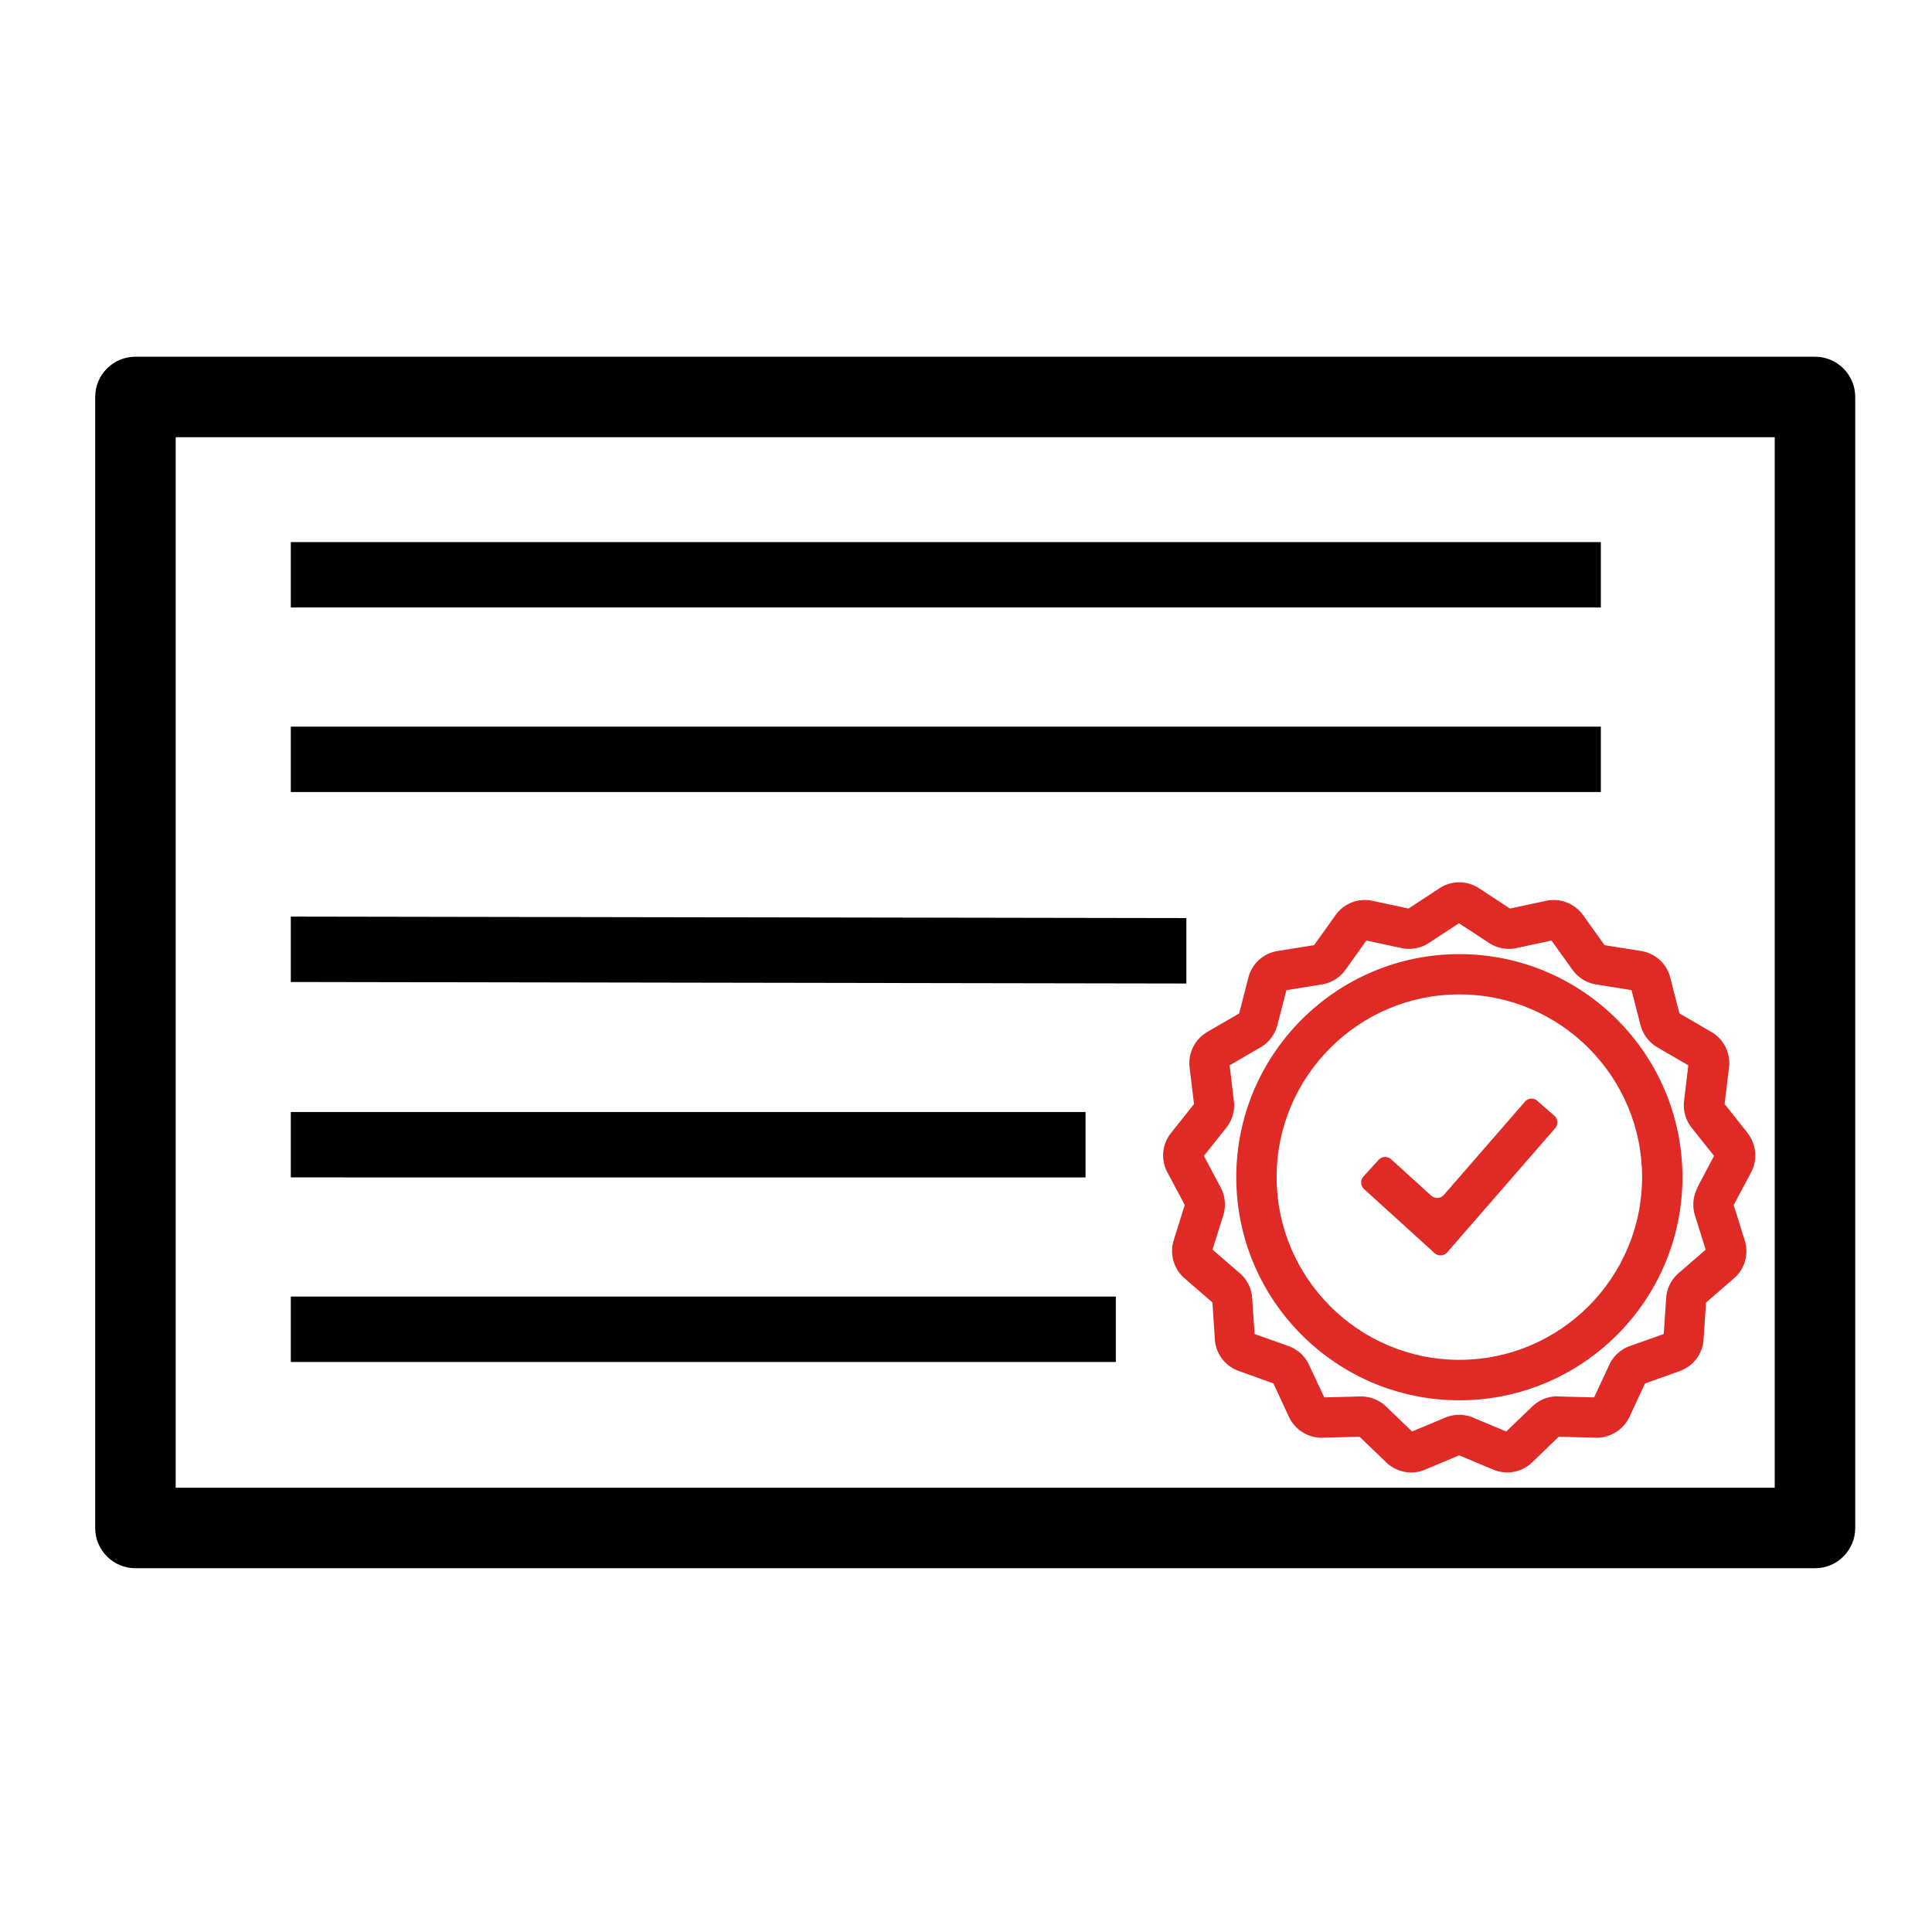 <svg xmlns="http://www.w3.org/2000/svg" id="Layer_1" viewBox="0 0 192 192"><defs><style>.cls-1{fill:none}.cls-2{fill:#e02a26}</style></defs><path d="M28.9 53.87h130.19v6.5H28.9zm0 18.34h130.19v6.5H28.9zm0 25.38l89 .15v-6.5l-89-.15v6.5zm0 12.92h78.98v6.5H28.9zm0 18.34h81.99v6.5H28.9z"/><path class="cls-1" d="M145.03 98.83c-10.01 0-18.16 8.15-18.16 18.16s8.15 18.16 18.16 18.16 18.16-8.15 18.16-18.16-8.15-18.16-18.16-18.16zm9.54 13.29l-10.73 12.34a.88.88 0 01-1.26.07l-7-6.36a.885.885 0 01-.06-1.25l1.5-1.65c.33-.36.89-.39 1.25-.06l3.98 3.61c.37.33.94.3 1.26-.07l8.05-9.26c.32-.37.88-.41 1.25-.09l1.68 1.46c.37.32.41.88.09 1.25z"/><path class="cls-1" d="M167.4 109.42l.42-3.55-3.09-1.8a3.578 3.578 0 01-1.66-2.2l-.89-3.47-3.53-.57c-.94-.15-1.79-.68-2.34-1.45l-2.08-2.91-3.5.75c-.93.2-1.92.01-2.71-.51l-2.99-1.96-2.99 1.96c-.79.52-1.78.71-2.71.51l-3.5-.75-2.08 2.91c-.55.77-1.4 1.3-2.34 1.45l-3.53.57-.89 3.47c-.24.92-.84 1.72-1.66 2.2l-3.09 1.8.42 3.55c.11.94-.16 1.91-.75 2.65l-2.23 2.8 1.68 3.16c.44.84.54 1.83.25 2.74l-1.07 3.42 2.71 2.34c.72.62 1.17 1.52 1.23 2.47l.24 3.57 3.37 1.2c.89.32 1.64 1 2.04 1.86l1.51 3.24 3.58-.09h.09c.92 0 1.82.36 2.48 1l2.58 2.48 3.3-1.38a3.57 3.57 0 012.76 0l3.3 1.38 2.58-2.48c.68-.66 1.61-1.04 2.57-1l3.58.09 1.51-3.24a3.62 3.62 0 012.04-1.86l3.37-1.2.24-3.57c.06-.95.51-1.85 1.23-2.47l2.7-2.34-1.07-3.41c-.29-.91-.19-1.91.26-2.75l1.67-3.16-2.23-2.8c-.59-.74-.87-1.71-.75-2.65zm-22.37 29.73c-12.22 0-22.17-9.94-22.17-22.17s9.94-22.17 22.17-22.17 22.17 9.94 22.17 22.17-9.94 22.17-22.17 22.17z"/><path class="cls-2" d="M152.79 109.4a.886.886 0 00-1.25.09l-8.05 9.26a.88.88 0 01-1.26.07l-3.98-3.61a.885.885 0 00-1.25.06l-1.5 1.65c-.33.36-.3.92.06 1.25l7 6.36c.37.33.94.3 1.26-.07l10.73-12.34c.32-.37.28-.93-.09-1.25l-1.68-1.46z"/><path class="cls-2" d="M145.03 94.82c-12.22 0-22.17 9.94-22.17 22.17s9.94 22.17 22.17 22.17 22.17-9.94 22.17-22.17-9.94-22.17-22.17-22.17zm18.16 22.16c0 10.01-8.15 18.16-18.16 18.16s-18.16-8.15-18.16-18.16 8.15-18.16 18.16-18.16 18.16 8.15 18.16 18.16z"/><path class="cls-2" d="M173.68 112.6l-2.29-2.88.44-3.65c.17-1.41-.52-2.79-1.75-3.51l-3.18-1.85-.91-3.56a3.557 3.557 0 00-2.9-2.64l-3.63-.58-2.14-2.99a3.59 3.59 0 00-3.66-1.42l-3.6.77-3.08-2.02a3.576 3.576 0 00-3.92 0l-3.08 2.02-3.59-.77c-1.4-.3-2.83.26-3.66 1.42l-2.14 2.99-3.63.58a3.57 3.57 0 00-2.9 2.64l-.91 3.56-3.18 1.85c-1.23.72-1.92 2.1-1.75 3.51l.44 3.65-2.29 2.88a3.56 3.56 0 00-.36 3.9l1.73 3.25-1.1 3.51c-.42 1.36 0 2.84 1.07 3.77l2.78 2.41.24 3.67a3.568 3.568 0 002.36 3.13l3.46 1.24 1.55 3.34a3.59 3.59 0 003.33 2.06l3.68-.1 2.65 2.55c.68.65 1.57 1 2.48 1 .46 0 .93-.09 1.38-.28l3.39-1.42 3.39 1.42c1.31.55 2.83.27 3.86-.72l2.65-2.55 3.68.1c1.39.03 2.73-.77 3.34-2.06l1.55-3.33 3.46-1.24a3.568 3.568 0 002.36-3.13l.24-3.67 2.78-2.41c1.08-.93 1.5-2.41 1.07-3.77l-1.1-3.51 1.73-3.25c.67-1.26.53-2.79-.36-3.91zm-4.98 5.43c-.45.84-.54 1.84-.26 2.75l1.07 3.41-2.7 2.34c-.72.62-1.17 1.52-1.23 2.47l-.24 3.57-3.37 1.2c-.9.32-1.64 1-2.04 1.86l-1.51 3.24-3.58-.09c-.96-.05-1.89.34-2.57 1l-2.58 2.48-3.3-1.38a3.57 3.57 0 00-2.76 0l-3.3 1.38-2.58-2.48c-.66-.64-1.56-1-2.48-1h-.09l-3.58.09-1.51-3.24a3.59 3.59 0 00-2.04-1.86l-3.37-1.2-.24-3.57c-.06-.95-.51-1.85-1.23-2.47l-2.71-2.34 1.07-3.42c.28-.91.19-1.91-.25-2.74l-1.68-3.16 2.23-2.8c.59-.74.87-1.71.75-2.65l-.42-3.55 3.09-1.8c.82-.48 1.42-1.28 1.66-2.2l.89-3.47 3.53-.57c.94-.15 1.79-.68 2.34-1.45l2.08-2.91 3.5.75c.93.2 1.92.01 2.71-.51l2.99-1.96 2.99 1.96c.79.52 1.78.71 2.71.51l3.5-.75 2.08 2.91c.55.77 1.41 1.3 2.34 1.45l3.53.57.89 3.47c.24.92.84 1.72 1.66 2.2l3.09 1.8-.42 3.55c-.11.94.16 1.91.75 2.65l2.23 2.8-1.67 3.16z"/><path d="M180.37 155.85H13.46c-2.21 0-4-1.79-4-4V39.45c0-2.21 1.79-4 4-4h166.91c2.21 0 4 1.79 4 4v112.4c0 2.21-1.79 4-4 4zm-162.91-8h158.91V43.45H17.46v104.4z"/></svg>
